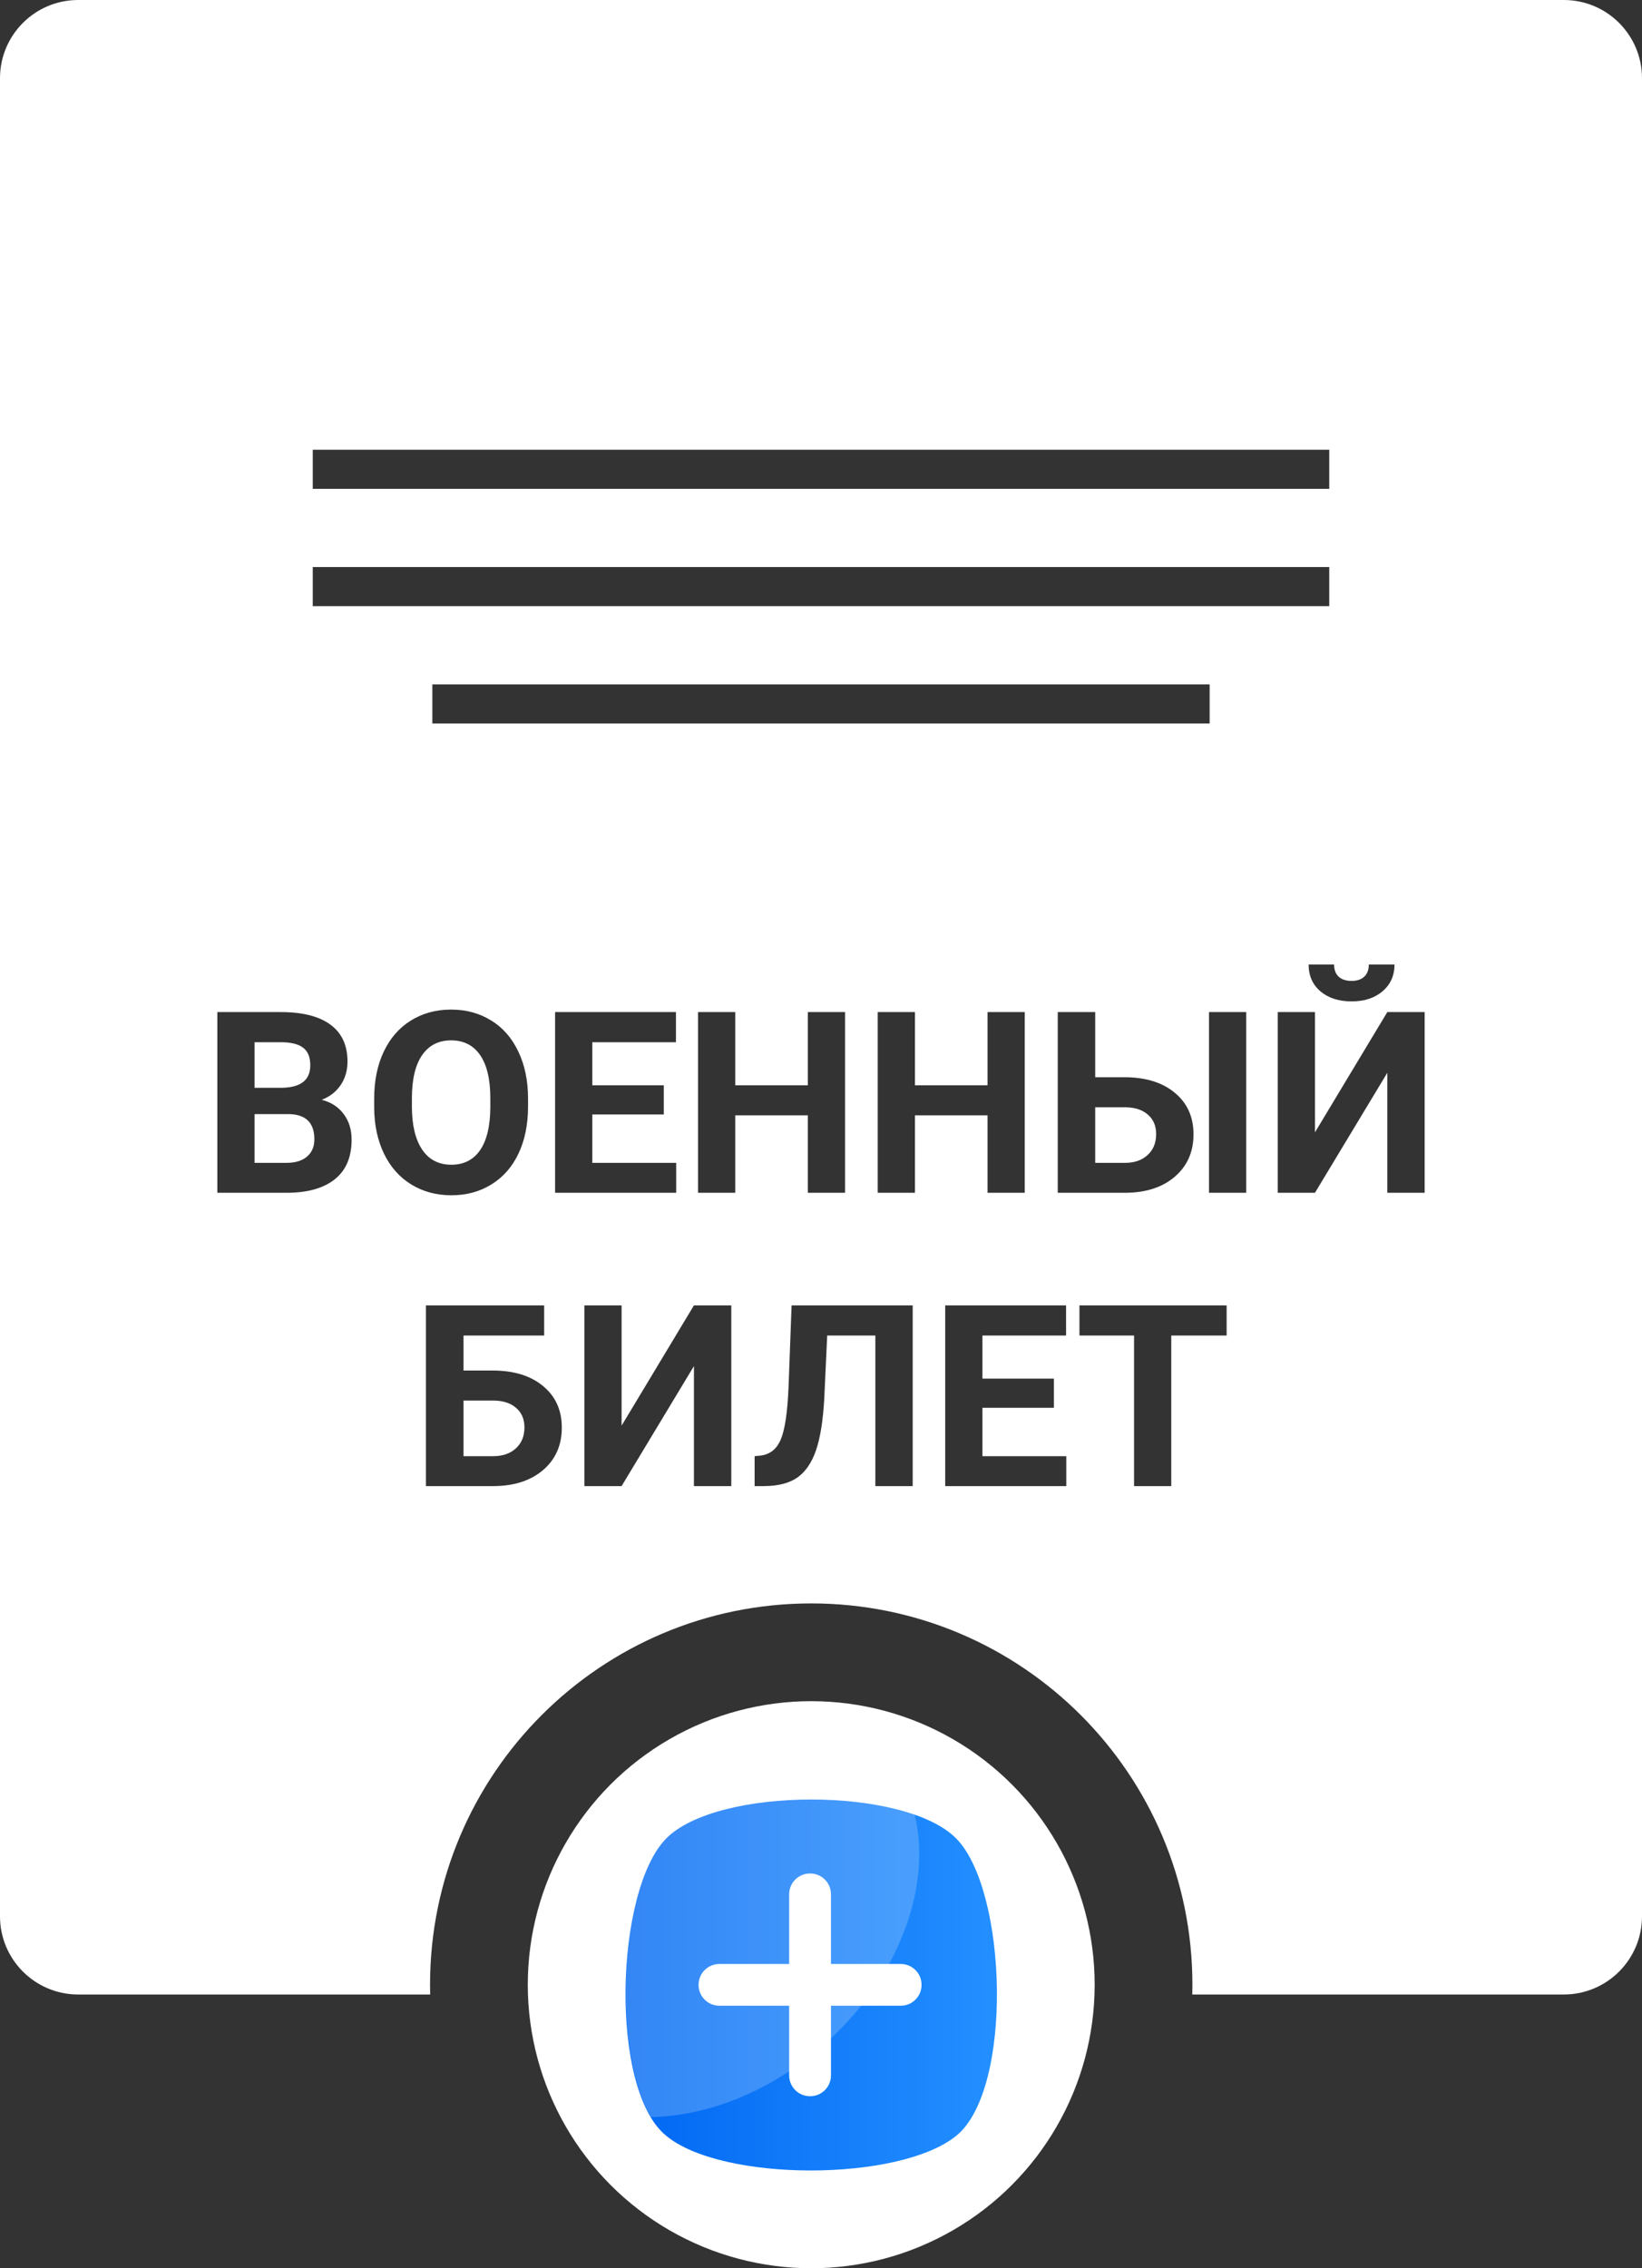 <svg width="84" height="116" viewBox="0 0 84 116" fill="none" xmlns="http://www.w3.org/2000/svg">
<rect x="0" y="0" width="84" height="116" fill="#333333" stroke="none"/>
<path fill-rule="evenodd" clip-rule="evenodd" d="M4 0C1.791 0 0 1.791 0 4V98C0 100.209 1.791 102 4 102H22.006C22.002 101.834 22 101.667 22 101.5C22 90.73 30.73 82 41.5 82C52.27 82 61 90.73 61 101.5C61 101.667 60.998 101.834 60.994 102H80C82.209 102 84 100.209 84 98V4C84 1.791 82.209 0 80 0H4ZM16 23H68V25H16V23ZM68 29H16V31H68V29ZM22.118 35H61.882V37H22.118V35ZM11.119 51.758V61H14.711C15.761 60.992 16.569 60.759 17.136 60.302C17.703 59.845 17.987 59.172 17.987 58.283C17.987 57.763 17.849 57.323 17.574 56.963C17.303 56.603 16.931 56.364 16.457 56.246C16.872 56.085 17.195 55.833 17.428 55.49C17.661 55.143 17.777 54.743 17.777 54.291C17.777 53.461 17.488 52.833 16.908 52.405C16.328 51.974 15.477 51.758 14.356 51.758H11.119ZM13.023 59.47V56.976H14.769C15.645 56.988 16.082 57.418 16.082 58.264C16.082 58.641 15.956 58.937 15.702 59.153C15.452 59.364 15.103 59.47 14.654 59.47H13.023ZM14.432 55.63H13.023V53.3H14.356C14.881 53.3 15.264 53.393 15.505 53.58C15.75 53.762 15.873 54.062 15.873 54.481C15.873 55.23 15.393 55.613 14.432 55.63ZM26.531 58.981C26.852 58.296 27.013 57.498 27.013 56.588V56.176C27.013 55.27 26.848 54.472 26.518 53.783C26.192 53.089 25.729 52.558 25.128 52.19C24.531 51.817 23.848 51.631 23.078 51.631C22.308 51.631 21.622 51.817 21.021 52.19C20.424 52.558 19.961 53.089 19.631 53.783C19.305 54.472 19.142 55.272 19.142 56.182V56.639C19.146 57.528 19.314 58.315 19.644 59.001C19.974 59.682 20.439 60.206 21.04 60.575C21.641 60.943 22.324 61.127 23.09 61.127C23.865 61.127 24.55 60.941 25.147 60.568C25.748 60.196 26.209 59.667 26.531 58.981ZM24.563 53.96C24.91 54.464 25.084 55.2 25.084 56.169V56.62C25.079 57.581 24.906 58.313 24.563 58.816C24.22 59.316 23.729 59.565 23.09 59.565C22.439 59.565 21.939 59.305 21.592 58.785C21.245 58.264 21.072 57.532 21.072 56.588V56.138C21.076 55.177 21.252 54.449 21.599 53.954C21.946 53.455 22.439 53.205 23.078 53.205C23.721 53.205 24.216 53.457 24.563 53.96ZM30.301 56.995H33.958V55.503H30.301V53.3H34.58V51.758H28.397V61H34.592V59.47H30.301V56.995ZM41.327 61H43.231V51.758H41.327V55.503H37.614V51.758H35.709V61H37.614V57.039H41.327V61ZM50.519 61H52.423V51.758H50.519V55.503H46.805V51.758H44.901V61H46.805V57.039H50.519V61ZM57.514 55.09H56.028V51.758H54.111V61H57.584C58.633 60.992 59.473 60.717 60.103 60.175C60.738 59.629 61.056 58.907 61.056 58.01C61.056 57.117 60.736 56.408 60.097 55.884C59.462 55.355 58.601 55.09 57.514 55.09ZM61.849 61H63.753V51.758H61.849V61ZM56.028 59.47V56.627H57.59C58.072 56.635 58.451 56.762 58.726 57.007C59.005 57.248 59.145 57.579 59.145 57.998C59.145 58.446 58.999 58.804 58.707 59.07C58.419 59.337 58.032 59.47 57.545 59.47H56.028ZM72.881 51.758H70.971L67.27 57.909V51.758H65.366V61H67.27L70.971 54.862V61H72.881V51.758ZM70.73 50.691C71.136 50.344 71.339 49.889 71.339 49.327H70.025C70.025 49.593 69.947 49.801 69.79 49.949C69.633 50.093 69.418 50.165 69.143 50.165C68.863 50.165 68.643 50.093 68.482 49.949C68.326 49.801 68.248 49.593 68.248 49.327H66.946C66.946 49.898 67.147 50.355 67.549 50.698C67.956 51.041 68.487 51.212 69.143 51.212C69.799 51.212 70.328 51.038 70.73 50.691ZM23.712 68.3H27.838V66.758H21.789V76H25.268C26.317 75.992 27.157 75.716 27.788 75.175C28.422 74.629 28.74 73.907 28.74 73.01C28.74 72.117 28.42 71.409 27.781 70.884C27.146 70.355 26.285 70.09 25.198 70.09H23.712V68.3ZM23.712 74.47V71.626H25.274C25.756 71.635 26.135 71.762 26.41 72.007C26.689 72.249 26.829 72.579 26.829 72.998C26.829 73.446 26.683 73.804 26.391 74.07C26.103 74.337 25.716 74.47 25.23 74.47H23.712ZM37.411 66.758H35.5L31.799 72.909V66.758H29.895V76H31.799L35.5 69.862V76H37.411V66.758ZM46.691 76V66.758H40.496L40.337 70.998C40.282 72.251 40.151 73.122 39.943 73.613C39.74 74.1 39.4 74.375 38.921 74.439L38.604 74.47V76H39.099C39.819 75.996 40.386 75.848 40.8 75.556C41.215 75.259 41.53 74.796 41.746 74.165C41.962 73.531 42.102 72.663 42.165 71.563L42.317 68.3H44.78V76H46.691ZM50.258 71.995H53.915V70.503H50.258V68.3H54.537V66.758H48.354V76H54.549V74.47H50.258V71.995ZM59.919 68.3H62.751V66.758H55.222V68.3H58.015V76H59.919V68.3Z" fill="white"/>
<circle cx="41.5" cy="101.5" r="14.5" fill="white"/>
<path d="M48.926 109.22C46.015 111.593 36.925 111.593 34.074 109.22C31.162 106.847 31.459 96.701 34.074 94.031C36.688 91.361 46.312 91.361 48.926 94.031C51.541 96.701 51.838 106.847 48.926 109.22Z" fill="url(#paint0_linear_1232_7114)"/>
<path opacity="0.2" d="M41.559 105.067C38.945 107.143 36.034 108.211 33.301 108.271C31.281 104.829 31.697 96.463 34.074 94.031C36.212 91.835 42.926 91.42 46.788 92.785C47.738 96.701 45.778 101.685 41.559 105.067Z" fill="white"/>
<path d="M47.144 101.507C47.144 102.1 46.669 102.575 46.075 102.575H42.51V106.135C42.51 106.728 42.035 107.203 41.44 107.203C40.846 107.203 40.371 106.728 40.371 106.135V102.575H36.806C36.212 102.575 35.737 102.1 35.737 101.507C35.737 100.913 36.212 100.439 36.806 100.439H40.371V96.879C40.371 96.285 40.846 95.811 41.44 95.811C42.035 95.811 42.51 96.285 42.51 96.879V100.439H46.075C46.669 100.439 47.144 100.913 47.144 101.507Z" fill="white"/>
<defs>
<linearGradient id="paint0_linear_1232_7114" x1="32" y1="103.446" x2="51" y2="103.446" gradientUnits="userSpaceOnUse">
<stop stop-color="#0068F3"/>
<stop offset="1" stop-color="#238FFF"/>
</linearGradient>
</defs>
</svg>
